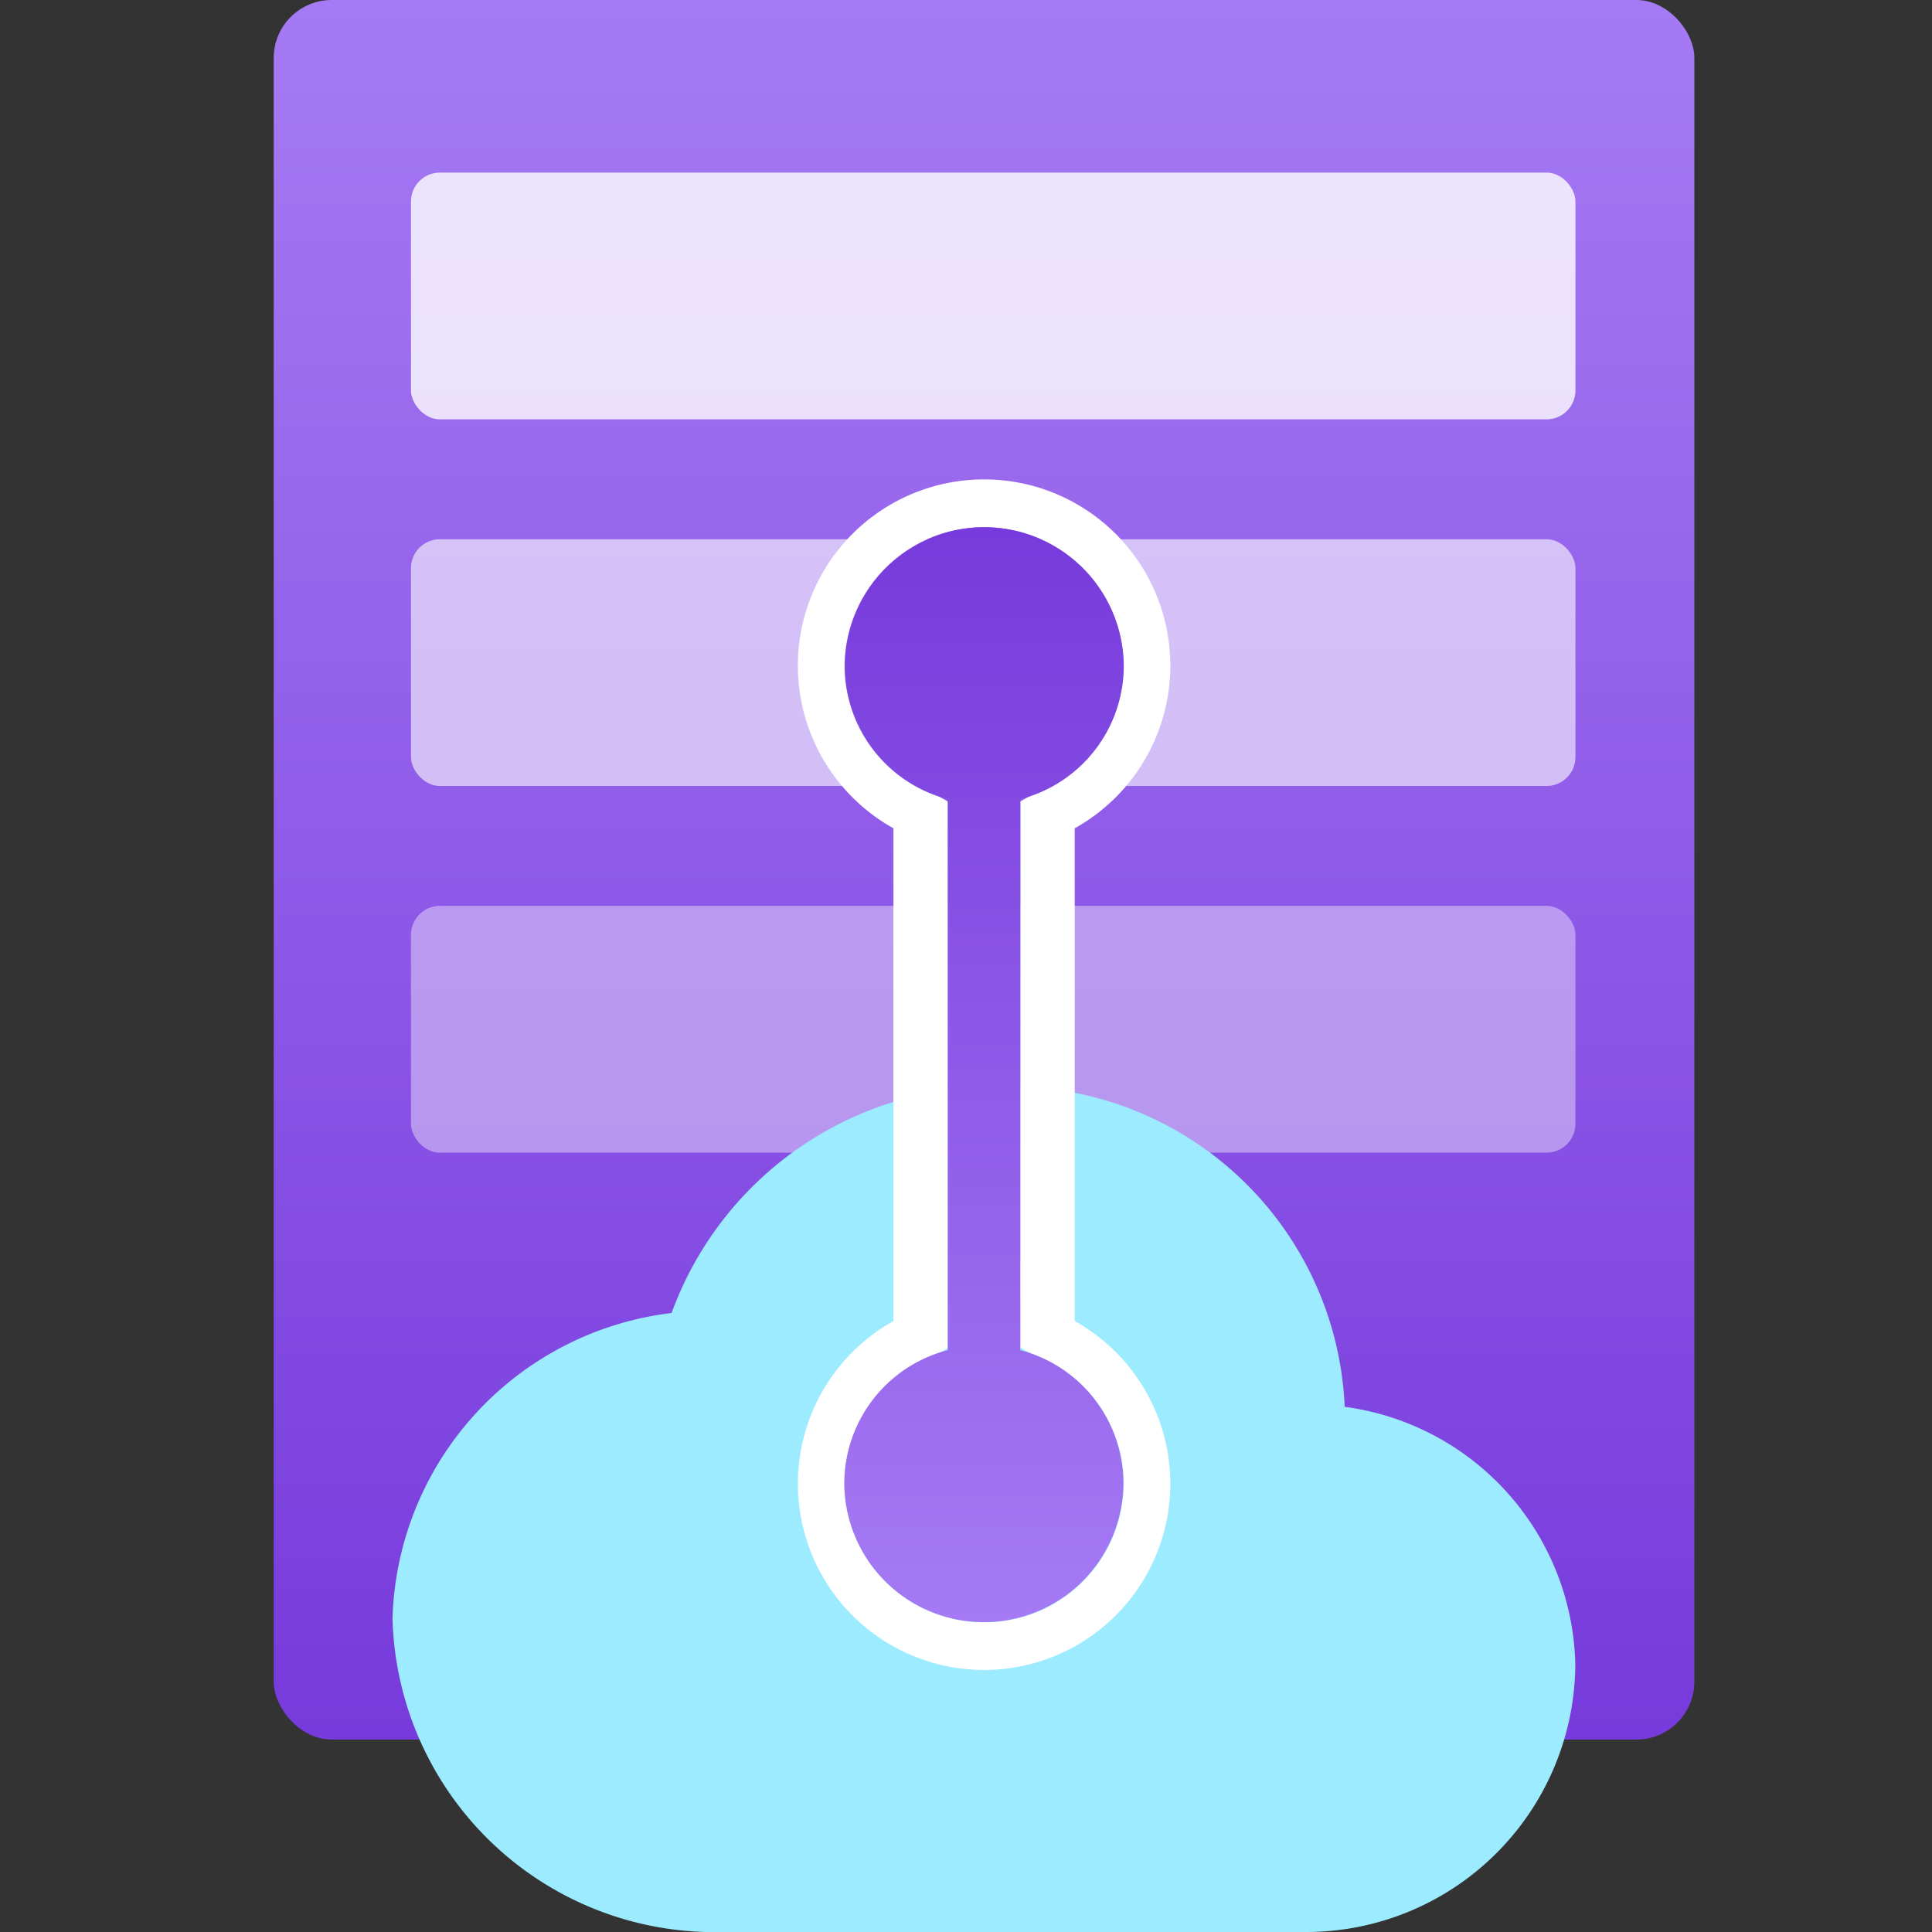<svg xmlns="http://www.w3.org/2000/svg" viewBox="0 0 18 18">
  <rect x="0" y="0" width="18" height="18" fill="#333333" stroke="none"/>
  <defs>
    <linearGradient id="e0408b9d-e37f-48ae-ab1e-fcb06b96515f" x1="9.168" y1="16.207" x2="9.168" gradientUnits="userSpaceOnUse">
      <stop offset="0" stop-color="#773adc" />
      <stop offset="1" stop-color="#a67af4" />
    </linearGradient>
    <linearGradient id="e9f8a32c-6977-45f2-b34c-8e98ec89d72a" x1="9.168" y1="4.91" x2="9.168" y2="15.115" gradientUnits="userSpaceOnUse">
      <stop offset="0" stop-color="#773adc" />
      <stop offset="1" stop-color="#a67af4" />
    </linearGradient>
  </defs>
  <g id="ebf0a250-b8d9-4900-8d45-258efde5ffba">
    <rect x="2.55" width="13.236" height="16.207" rx="0.54" fill="url(#e0408b9d-e37f-48ae-ab1e-fcb06b96515f)" />
    <rect x="3.829" y="1.608" width="10.849" height="2.299" rx="0.269" fill="#fff" opacity="0.8" />
    <rect x="3.829" y="5.024" width="10.849" height="2.299" rx="0.269" fill="#fff" opacity="0.6" />
    <rect x="3.829" y="8.44" width="10.849" height="2.299" rx="0.269" fill="#fff" opacity="0.4" />
    <path d="M14.677,15.512a2.477,2.477,0,0,0-2.149-2.405,3.119,3.119,0,0,0-3.207-2.983,3.207,3.207,0,0,0-3.064,2.109,2.952,2.952,0,0,0-2.6,2.846A3,3,0,0,0,6.736,18h5.455A2.509,2.509,0,0,0,14.677,15.512Z" fill="#9cebff" />
    <g>
      <path d="M10.013,12.308V7.717a1.735,1.735,0,1,0-1.689,0v4.591a1.735,1.735,0,1,0,1.689,0Zm-.845,2.807a1.3,1.3,0,0,1-1.3-1.3,1.281,1.281,0,0,1,.458-.969l.506-.287V7.468l-.506-.287a1.28,1.28,0,0,1-.458-.969,1.3,1.3,0,1,1,2.6,0,1.28,1.28,0,0,1-.457.969l-.505.286h0v.445h0v3.825a3.8,3.8,0,0,0,0,.383v.437c.027.007.507.287.507.287a1.282,1.282,0,0,1,.457.969A1.3,1.3,0,0,1,9.168,15.115Z" fill="#fff" />
      <path d="M9.506,12.579V7.446a1.285,1.285,0,0,0,.964-1.234,1.3,1.3,0,1,0-2.6,0A1.285,1.285,0,0,0,8.83,7.446v5.133a1.285,1.285,0,0,0-.964,1.234,1.3,1.3,0,1,0,2.6,0A1.285,1.285,0,0,0,9.506,12.579Z" fill="url(#e9f8a32c-6977-45f2-b34c-8e98ec89d72a)" />
    </g>
  </g>
</svg>